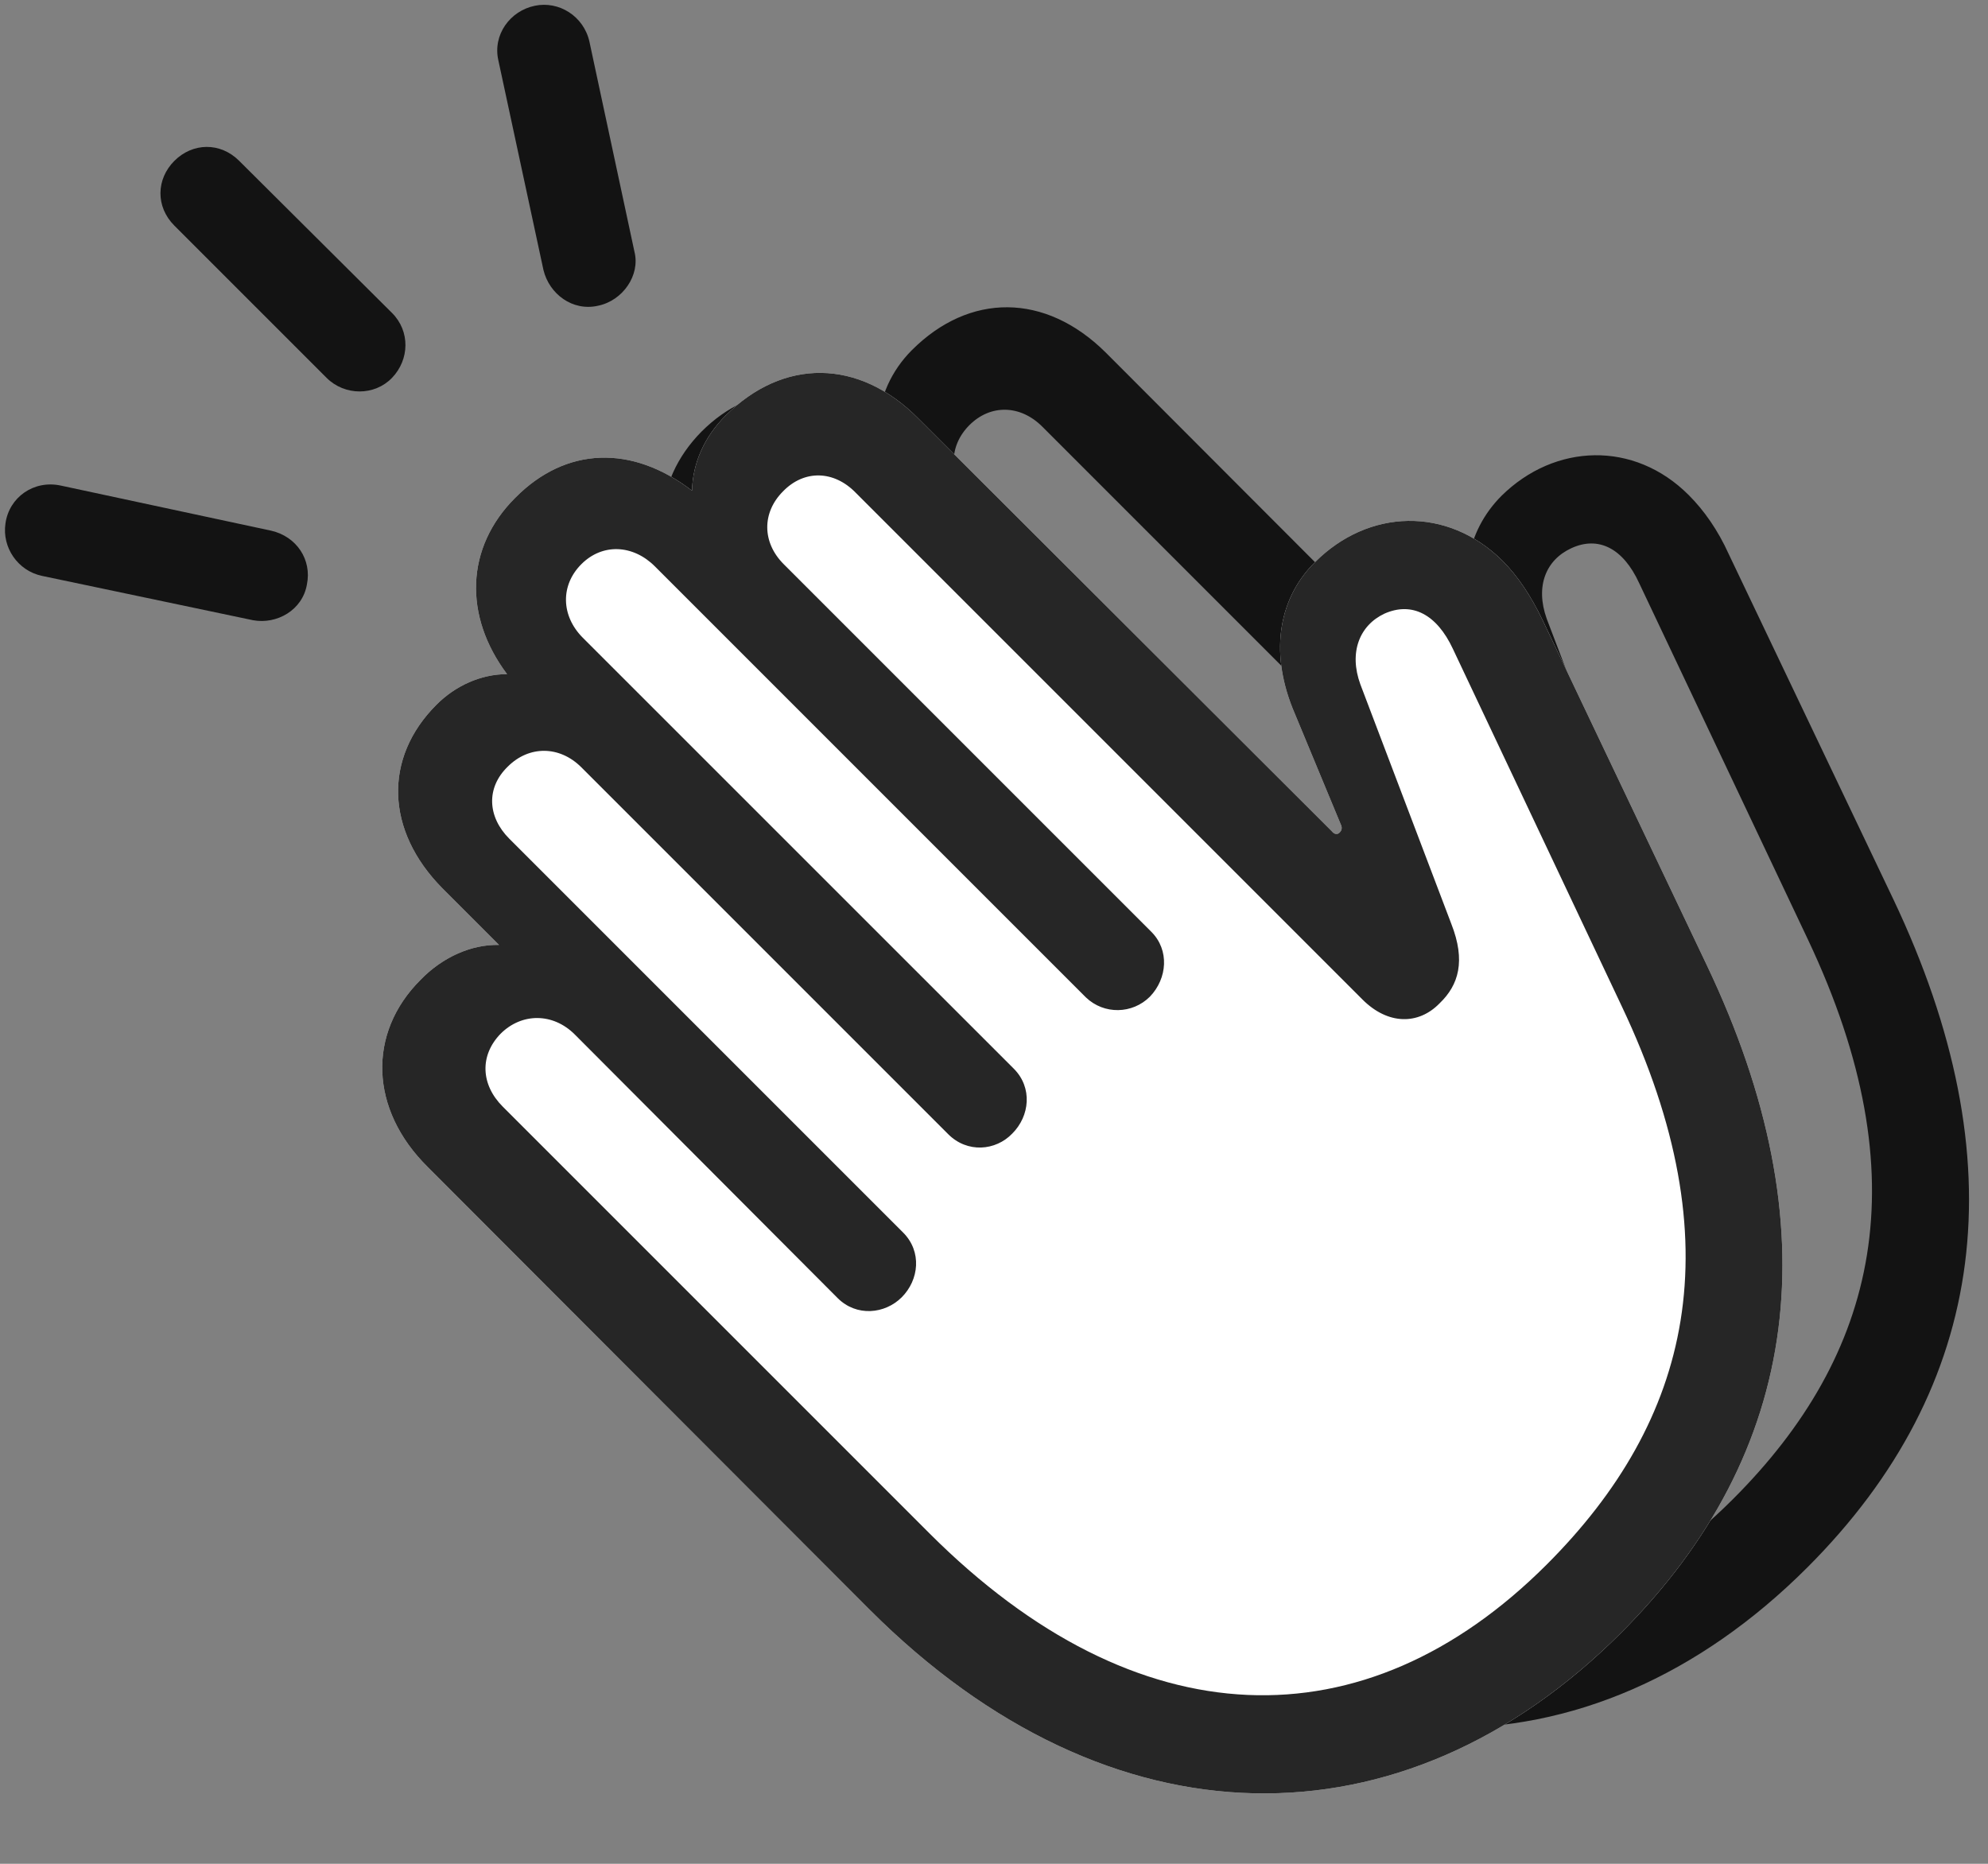 <svg width="32" height="30" viewBox="0 0 32 30" fill="none" xmlns="http://www.w3.org/2000/svg">
<rect x="0" y="0" width="32" height="30" fill="#808080" stroke="none"/>
<g clip-path="url(#clip0_2207_18846)">
<path d="M4.072 9.983C4.459 10.054 4.869 9.819 4.94 9.409C5.022 9.011 4.776 8.636 4.365 8.542L0.979 7.816C0.545 7.722 0.147 8.003 0.088 8.425C0.03 8.812 0.287 9.187 0.674 9.269L4.072 9.983ZM5.256 6.081C5.549 6.374 6.03 6.374 6.311 6.081C6.592 5.788 6.604 5.331 6.311 5.038L3.85 2.589C3.545 2.284 3.1 2.296 2.807 2.589C2.514 2.882 2.502 3.327 2.807 3.632L5.256 6.081ZM9.627 4.921C10.026 4.839 10.307 4.429 10.213 4.054L9.487 0.667C9.393 0.257 8.994 0.011 8.608 0.093C8.209 0.175 7.928 0.562 8.022 0.972L8.748 4.347C8.842 4.733 9.217 5.015 9.627 4.921Z" fill="black" fill-opacity="0.85"/>
<path d="M29.092 25.23C32.01 22.312 32.479 18.691 30.475 14.472L27.826 8.917C27.651 8.53 27.428 8.214 27.182 7.968C26.303 7.089 25.026 7.136 24.17 7.98C23.596 8.554 23.432 9.409 23.807 10.335L24.58 12.21C24.604 12.257 24.604 12.304 24.58 12.339C24.533 12.374 24.475 12.362 24.44 12.327L17.795 5.671C16.823 4.71 15.604 4.71 14.678 5.636C14.35 5.964 14.151 6.398 14.139 6.843C13.178 6.105 12.111 6.128 11.291 6.948C10.494 7.757 10.459 8.858 11.162 9.796C10.74 9.796 10.33 9.983 10.026 10.288C9.17 11.144 9.205 12.316 10.119 13.229L11.045 14.155C10.588 14.144 10.119 14.354 9.768 14.706C8.912 15.573 8.947 16.804 9.885 17.73L16.998 24.855C20.877 28.733 25.588 28.733 29.092 25.23ZM27.897 24.128C24.967 27.058 21.299 26.964 17.959 23.624L11.092 16.757C10.74 16.405 10.717 15.925 11.057 15.585C11.408 15.245 11.901 15.245 12.252 15.597L16.483 19.827C16.787 20.132 17.244 20.097 17.514 19.827C17.795 19.546 17.842 19.089 17.537 18.784L11.209 12.444C10.846 12.093 10.834 11.624 11.174 11.284C11.514 10.933 12.006 10.933 12.358 11.284L18.276 17.202C18.58 17.507 19.026 17.46 19.295 17.191C19.576 16.909 19.623 16.452 19.319 16.148L12.393 9.21C12.03 8.858 12.018 8.366 12.358 8.026C12.697 7.687 13.19 7.698 13.541 8.05L20.479 14.987C20.772 15.28 21.229 15.269 21.51 14.987C21.803 14.694 21.826 14.226 21.533 13.944L15.627 8.026C15.264 7.675 15.264 7.183 15.604 6.843C15.944 6.503 16.424 6.515 16.776 6.866L24.932 15.023C25.354 15.444 25.834 15.433 26.174 15.093C26.479 14.8 26.596 14.413 26.361 13.804L24.897 9.96C24.709 9.433 24.885 9.011 25.295 8.823C25.729 8.624 26.127 8.823 26.385 9.386L29.104 15.128C30.92 18.972 30.217 21.808 27.897 24.128Z" fill="black" fill-opacity="0.85"/>
<path d="M26.092 26.284C28.998 23.378 29.479 19.745 27.475 15.538L24.826 9.972C24.639 9.585 24.428 9.269 24.182 9.023C23.291 8.144 22.026 8.191 21.17 9.046C20.596 9.609 20.432 10.464 20.807 11.402L21.58 13.265C21.604 13.312 21.604 13.358 21.569 13.394C21.533 13.441 21.475 13.429 21.44 13.382L14.783 6.737C13.822 5.765 12.604 5.765 11.678 6.691C11.338 7.03 11.151 7.452 11.139 7.898C10.178 7.159 9.112 7.183 8.291 8.015C7.494 8.812 7.459 9.913 8.162 10.851C7.74 10.851 7.33 11.038 7.026 11.343C6.17 12.198 6.205 13.37 7.119 14.296L8.033 15.21C7.588 15.198 7.119 15.409 6.768 15.773C5.912 16.628 5.947 17.858 6.885 18.784L13.998 25.909C17.877 29.788 22.588 29.788 26.092 26.284Z" fill="white"/>
<path d="M26.092 26.284C28.998 23.378 29.479 19.745 27.475 15.538L24.826 9.972C24.639 9.585 24.428 9.269 24.182 9.023C23.291 8.144 22.026 8.191 21.17 9.046C20.596 9.609 20.432 10.464 20.807 11.402L21.58 13.265C21.604 13.312 21.604 13.358 21.569 13.394C21.533 13.441 21.475 13.429 21.44 13.382L14.783 6.737C13.822 5.765 12.604 5.765 11.678 6.691C11.338 7.03 11.151 7.452 11.139 7.898C10.178 7.159 9.112 7.183 8.291 8.015C7.494 8.812 7.459 9.913 8.162 10.851C7.74 10.851 7.33 11.038 7.026 11.343C6.17 12.198 6.205 13.37 7.119 14.296L8.033 15.21C7.588 15.198 7.119 15.409 6.768 15.773C5.912 16.628 5.947 17.858 6.885 18.784L13.998 25.909C17.877 29.788 22.588 29.788 26.092 26.284ZM24.897 25.183C21.967 28.112 18.299 28.019 14.959 24.679L8.092 17.812C7.74 17.46 7.717 16.991 8.057 16.64C8.397 16.3 8.901 16.3 9.252 16.651L13.483 20.894C13.787 21.198 14.244 21.151 14.514 20.882C14.795 20.601 14.842 20.144 14.537 19.839L8.197 13.499C7.846 13.148 7.822 12.679 8.174 12.339C8.514 11.999 9.006 11.999 9.358 12.351L15.264 18.257C15.569 18.562 16.026 18.526 16.295 18.245C16.576 17.964 16.623 17.507 16.319 17.202L9.381 10.265C9.03 9.913 9.018 9.421 9.358 9.081C9.697 8.741 10.19 8.765 10.541 9.116L17.479 16.054C17.772 16.335 18.229 16.323 18.51 16.042C18.791 15.749 18.826 15.292 18.533 14.999L12.615 9.081C12.264 8.73 12.264 8.249 12.604 7.909C12.944 7.558 13.424 7.569 13.776 7.933L21.932 16.089C22.342 16.499 22.834 16.499 23.174 16.148C23.479 15.855 23.596 15.468 23.361 14.87L21.897 11.015C21.709 10.499 21.885 10.066 22.283 9.878C22.729 9.679 23.127 9.89 23.385 10.441L26.104 16.195C27.92 20.026 27.217 22.862 24.897 25.183Z" fill="black" fill-opacity="0.85"/>
</g>
<defs>
<clipPath id="clip0_2207_18846">
<rect width="31.615" height="29.902" fill="white" transform="translate(0.08 0.077)"/>
</clipPath>
</defs>
</svg>
